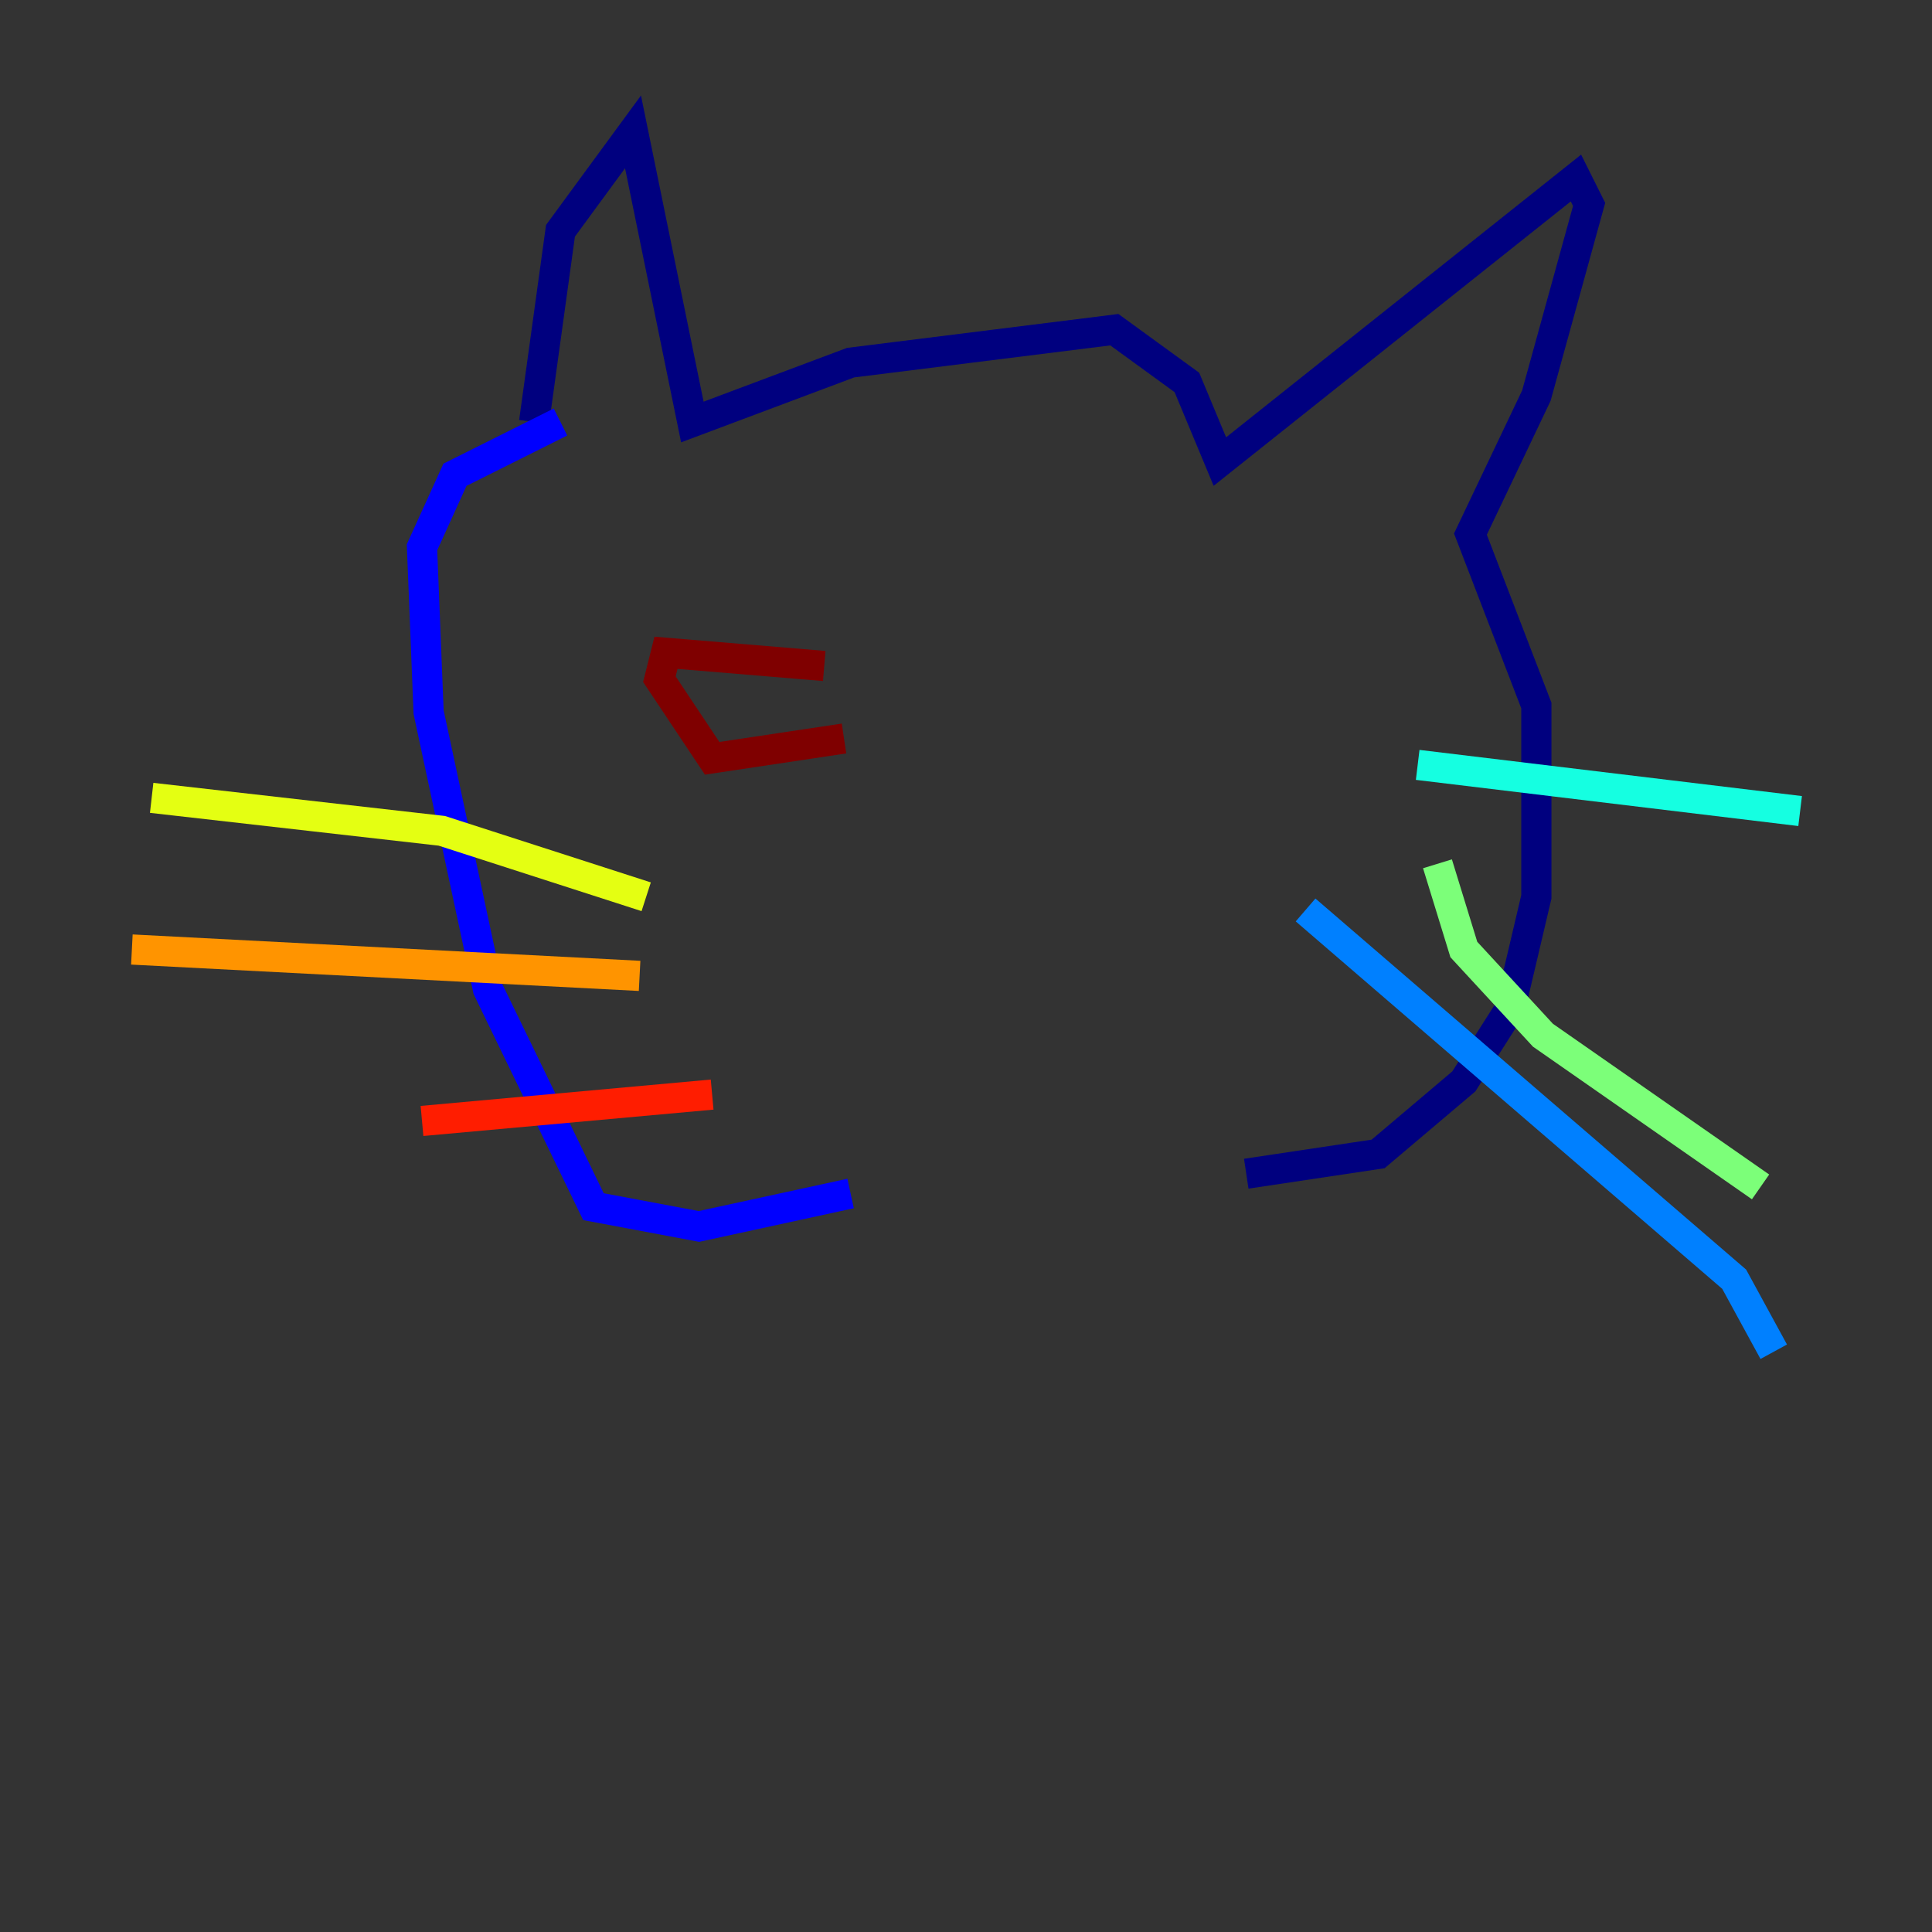 <?xml version="1.0" encoding="utf-8" ?>
<svg baseProfile="tiny" height="128" version="1.2" viewBox="0,0,128,128" width="128" xmlns="http://www.w3.org/2000/svg" xmlns:ev="http://www.w3.org/2001/xml-events" xmlns:xlink="http://www.w3.org/1999/xlink"><rect x="0" y="0" width="128" height="128" fill="#333333" stroke="none"/><defs /><polyline fill="none" points="35.386,27.959 37.133,15.29 41.939,8.737 45.87,27.959 56.355,24.027 73.829,21.843 78.635,25.338 80.819,30.58 104.41,11.795 105.283,13.543 101.788,26.212 97.42,35.386 101.788,46.744 101.788,59.413 100.041,66.84 96.983,71.645 91.304,76.451 82.567,77.761" stroke="#00007f" stroke-width="2" /><polyline fill="none" points="37.133,27.959 30.143,31.454 27.959,36.259 28.396,47.181 32.328,65.529 39.317,79.945 46.307,81.256 56.355,79.072" stroke="#0000ff" stroke-width="2" /><polyline fill="none" points="86.498,60.287 114.894,84.751 117.515,89.556" stroke="#0080ff" stroke-width="2" /><polyline fill="none" points="93.925,50.676 119.263,53.734" stroke="#15ffe1" stroke-width="2" /><polyline fill="none" points="95.236,57.229 96.983,62.908 102.225,68.587 116.642,78.635" stroke="#7cff79" stroke-width="2" /><polyline fill="none" points="42.812,59.413 29.27,55.044 10.048,52.86" stroke="#e4ff12" stroke-width="2" /><polyline fill="none" points="42.375,64.655 8.737,62.908" stroke="#ff9400" stroke-width="2" /><polyline fill="none" points="47.181,72.519 27.959,74.266" stroke="#ff1d00" stroke-width="2" /><polyline fill="none" points="54.608,44.123 44.123,43.249 43.686,44.997 47.181,50.239 55.918,48.928" stroke="#7f0000" stroke-width="2" /></svg>